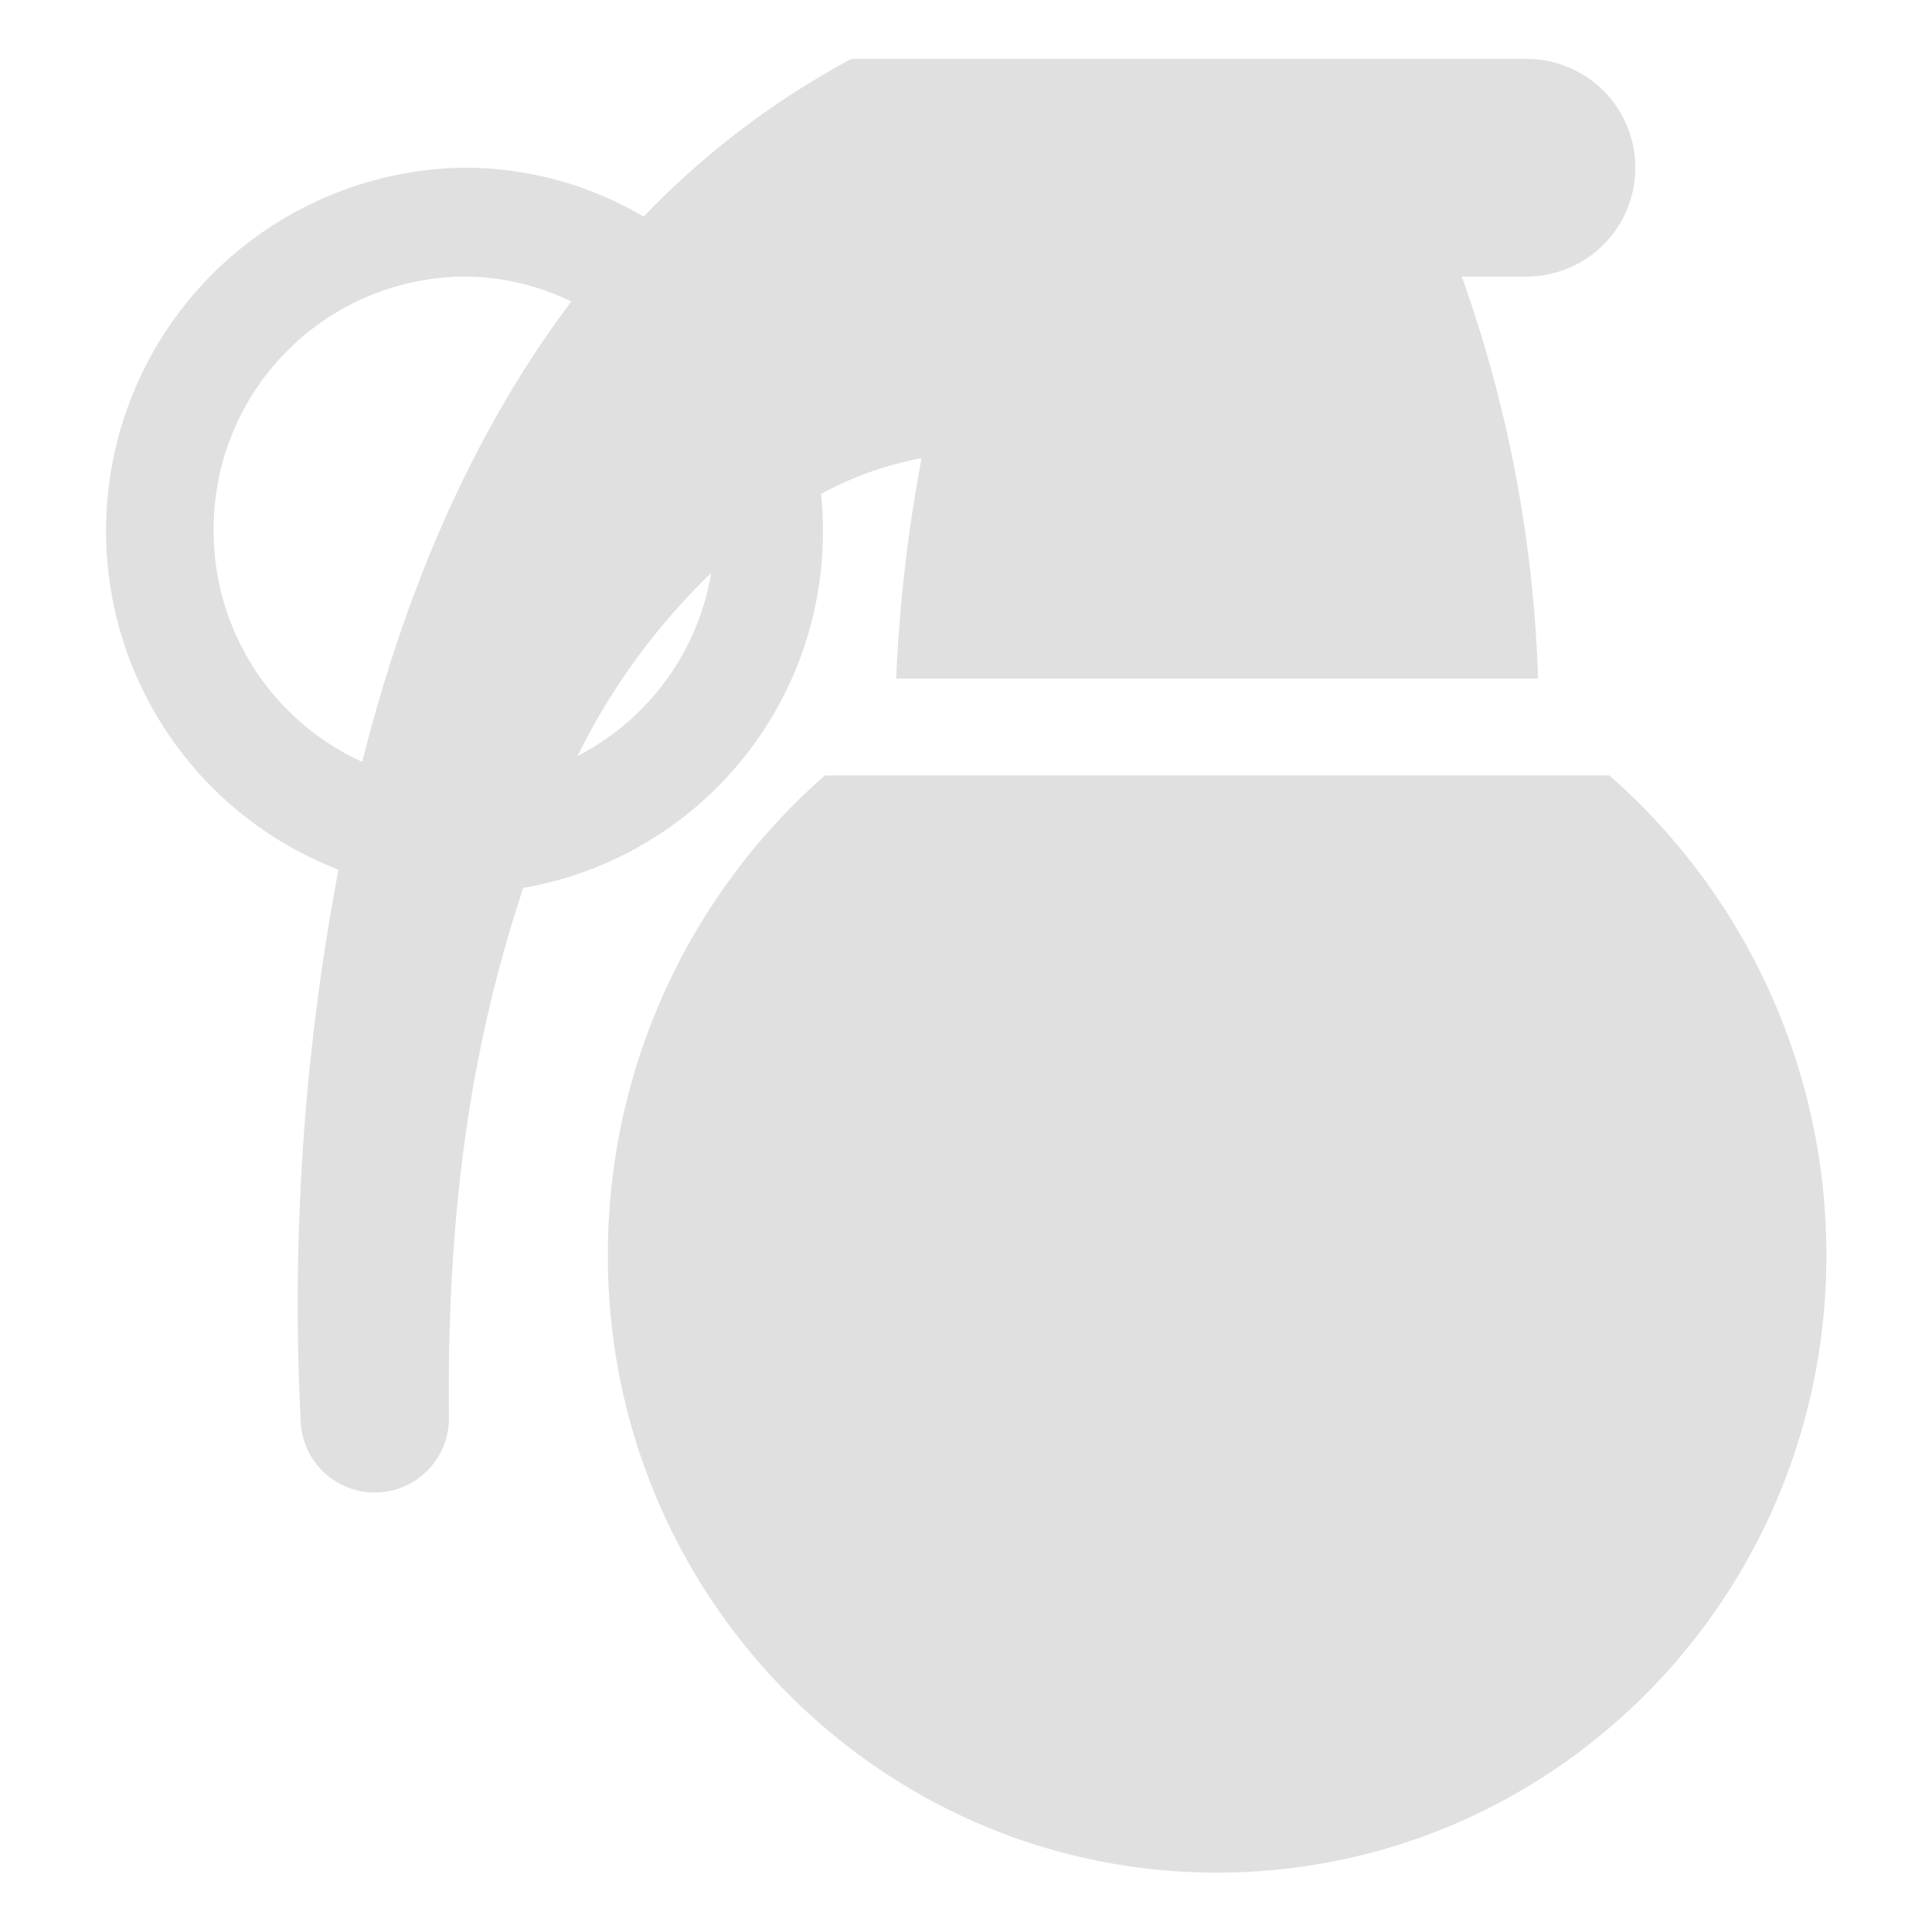 <svg xmlns="http://www.w3.org/2000/svg" width="128" height="128" viewBox="0 0 128 128">
  <defs>
    <style>
      .cls-1 {
        fill: #e0e0e0;
        fill-rule: evenodd;
      }
    </style>
  </defs>
  <path id="grenade" class="cls-1" d="M80.639,124.066c-22.293,0-40.366-18.292-40.366-40.856A42.21,42.21,0,0,1,54.654,51.374h51.969A42.208,42.208,0,0,1,121,83.21C121,105.774,102.932,124.066,80.639,124.066Zm20.5-105.744H96.847A87.274,87.274,0,0,1,101.9,44.955H59.377a101.092,101.092,0,0,1,1.682-14.6,22.535,22.535,0,0,0-6.66,2.368c0.078,0.8.121,1.6,0.121,2.418A23.934,23.934,0,0,1,34.666,58.827c-2.958,8.968-5.08,19.549-4.926,35.009a4.912,4.912,0,0,1-9.816.381,154.564,154.564,0,0,1,2.5-36.6,24.062,24.062,0,0,1,8.347-46.508,23.387,23.387,0,0,1,11.871,3.241A55.176,55.176,0,0,1,56.415,3.9h44.719A7.21,7.21,0,0,1,101.134,18.322ZM47.116,37.965a43.589,43.589,0,0,0-8.852,12.121A16.734,16.734,0,0,0,47.116,37.965ZM14.154,35.144A16.811,16.811,0,0,0,24,50.476c2.673-10.653,7-21.414,13.85-30.5a16.3,16.3,0,0,0-7.072-1.653A16.723,16.723,0,0,0,14.154,35.144Z"/>
</svg>
